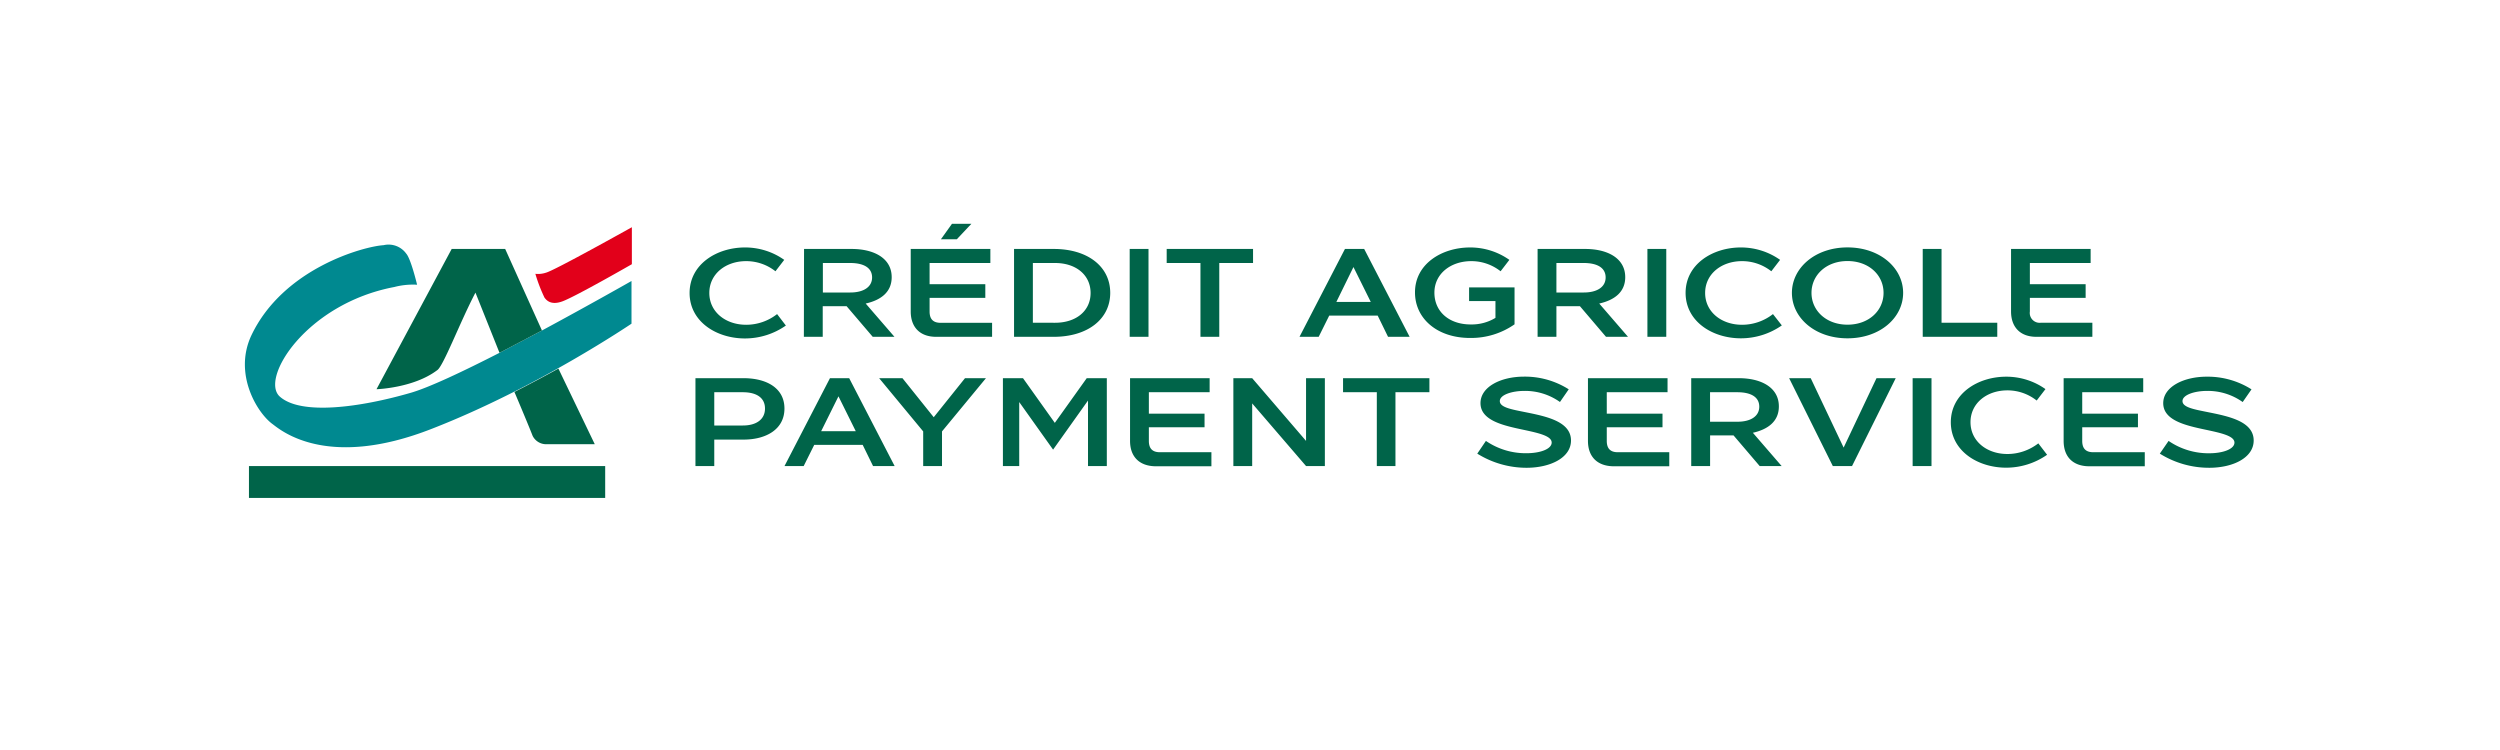 <svg xmlns="http://www.w3.org/2000/svg" viewBox="0 0 550 165"><rect width="550" height="165" fill="#FFF"/><path fill="#008990" d="m119.23 72.71-9.34 4.91c-8 4.09-15.59 7.69-19.68 8.84-10.79 3.11-23.93 5-28.65.79-4.44-3.94 5.81-20.44 25.2-24.11a16.11 16.11 0 0 1 5-.5s-1.34-5.64-2.38-6.83a4.79 4.79 0 0 0-5-1.87c-4.2.25-22.06 5-29.1 19.89-3.93 8.45 1.29 17 4.67 19.46 1.58 1.15 11.72 10.24 35.16 1 23.11-9 43.8-23.08 43.82-23.08v-9.39s-9.1 5.18-19.7 10.89z"/><path fill="#e2001a" d="M139 58.13s-12.33 7.08-15.22 8.15c-2.65 1-3.64-.33-4-.82a34.51 34.51 0 0 1-2-5.22 5.47 5.47 0 0 0 2.33-.25c1.88-.47 18.88-10 18.9-10v8.12z"/><path fill="#006449" d="m475.16 99.8 1.93-2.8a15.52 15.52 0 0 0 8.91 2.72c3.07 0 5.58-.92 5.58-2.35s-2.79-2.07-6-2.76c-4.42-.94-9.67-2-9.67-5.91 0-3.59 4.48-5.83 9.58-5.83 3.48-.04 6.9.93 9.84 2.79l-1.94 2.79a13.2 13.2 0 0 0-7.82-2.45c-2.76 0-5.42.86-5.42 2.24s2.55 1.82 5.58 2.43c4.51.91 10.08 2 10.08 6.24 0 3.81-4.58 6-9.77 6a20.39 20.39 0 0 1-10.88-3.11zM454 97V83.2h17.51v3.09h-13.42V91h12.26v3h-12.26v3c0 1.69.8 2.49 2.43 2.49h11.33v3.09h-12.32C456 102.53 454 100.46 454 97zm-12.61-14.13c3.08 0 6.1.95 8.61 2.73l-1.93 2.52a10.33 10.33 0 0 0-6.44-2.24c-4.55 0-8.12 2.84-8.12 7s3.57 7 8.12 7c2.46 0 4.85-.83 6.8-2.34l1.93 2.51a15.7 15.7 0 0 1-9 2.84c-6.27 0-12.18-3.7-12.18-10s5.94-10.02 12.21-10.02zm-20.61.33h4.15v19.33h-4.15zm-3.72 0-9.61 19.33h-4.23l-9.61-19.33h4.75l7.24 15.27 7.23-15.27zm-44.99 0h10.47c4.86 0 8.81 2 8.81 6.21 0 3.32-2.43 5.06-5.72 5.8l6.33 7.32h-4.83l-5.75-6.74h-5.16v6.74h-4.15zm10.17 9.58c2.92 0 4.8-1.21 4.8-3.31s-1.79-3.18-4.83-3.18h-6v6.49zM349.35 97V83.2h17.51v3.09h-13.37V91h12.26v3h-12.26v3c0 1.69.8 2.49 2.43 2.49h11.32v3.09h-12.31c-3.54-.05-5.58-2.12-5.58-5.58zM325 99.8l1.9-2.8a15.5 15.5 0 0 0 8.89 2.71c3.07 0 5.58-.92 5.58-2.35s-2.79-2.07-6-2.76c-4.41-.94-9.66-2-9.66-5.91 0-3.59 4.47-5.83 9.58-5.83 3.48-.04 6.89.93 9.83 2.79l-1.93 2.79a13.21 13.21 0 0 0-7.82-2.44c-2.76 0-5.41.86-5.41 2.24s2.54 1.82 5.58 2.43c4.5.91 10.08 2 10.08 6.24 0 3.81-4.58 6-9.78 6-3.83 0-7.59-1.08-10.84-3.11zm-29.53-13.51V83.2h19v3.09H307v16.24h-4.1V86.29zm-19.99 2.46v13.78h-4.14V83.2h4.14L287.33 97V83.2h4.14v19.33h-4.14zM248.61 97V83.2h17.51v3.09h-13.37V91H265v3h-12.25v3c0 1.69.8 2.49 2.43 2.49h11.33v3.09h-12.32c-3.54-.05-5.58-2.12-5.58-5.58zm-9.53-13.8h4.42v19.33h-4.14V88.12l-7.68 10.8-7.45-10.47v14.08h-3.59V83.2h4.42l7 9.83zm-31.84 11.71v7.62h-4.14v-7.62l-9.69-11.71h5.13l6.88 8.59 6.88-8.59h4.61zm-17.45 2.96h-10.66l-2.32 4.66h-4.22l10-19.33h4.23l10 19.33h-4.75zm-1.52-3-3.81-7.68-3.81 7.68zM153 83.2h10.58c5 0 9 2.13 9 6.68s-4 6.83-9 6.83h-6.44v5.82H153zm10.44 10.41c3 0 4.86-1.38 4.86-3.73s-1.82-3.59-4.89-3.59h-6.27v7.32zm278.99-25.09V54.77h17.51v3.09h-13.37v4.67h12.27v3h-12.27v3A2.17 2.17 0 0 0 449 71h11.32v3.1H448c-3.52 0-5.57-2.1-5.57-5.58zM423 54.77h4.14V71h12.26v3.1H423zm-28.78 9.66c0-5.46 5.08-10 12.23-10s12.24 4.53 12.24 10-5.08 10-12.24 10-12.23-4.53-12.23-10zm4.31 0c0 3.9 3.23 7 7.92 7s7.93-3.09 7.93-7-3.23-7-7.93-7-7.92 3.11-7.92 7zM383 54.44c3.09 0 6.1.95 8.62 2.73l-1.93 2.51a10.38 10.38 0 0 0-6.44-2.23c-4.55 0-8.12 2.84-8.12 7s3.57 7 8.12 7c2.46 0 4.86-.83 6.8-2.35l1.95 2.49a15.73 15.73 0 0 1-9 2.84c-6.26 0-12.17-3.7-12.17-10s5.94-9.99 12.17-9.99zm-20.57.33h4.15V74.1h-4.15zm-24.16 0h10.47c4.86 0 8.81 2 8.81 6.21 0 3.32-2.43 5.06-5.72 5.8l6.33 7.32h-4.84l-5.74-6.74h-5.17v6.74h-4.14zm10.17 9.58c2.92 0 4.8-1.21 4.8-3.31s-1.79-3.18-4.83-3.18h-6v6.49zm-25-9.91c3.09 0 6.1.95 8.62 2.73l-1.93 2.51a10.38 10.38 0 0 0-6.44-2.23c-4.55 0-8.12 2.79-8.12 6.93s3.18 7 8 7c1.91.04 3.8-.46 5.43-1.45v-3.7h-5.8v-3h10v8.12c-2.86 2-6.29 3.05-9.78 3-7.29 0-12.12-4.31-12.12-10-.03-6.27 5.88-9.91 12.14-9.91zm-20.35 14.99h-10.66l-2.32 4.67h-4.22l10-19.33h4.23l10 19.33h-4.75zm-1.52-3-3.81-7.68-3.76 7.67zm-44.9-8.57v-3.09h19v3.09h-7.43V74.1h-4.14V57.86zm-8.14-3.09h4.14V74.1h-4.14zm-25.44 0h8.73c7.46 0 12.43 3.86 12.43 9.66s-5 9.67-12.43 9.67h-8.73zm9 16.24c4.69 0 7.84-2.63 7.84-6.55s-3.15-6.6-7.84-6.6h-4.86V71zm-31.73-2.49V54.77h17.52v3.09h-13.37v4.67h12.26v3h-12.26v3c0 1.69.8 2.49 2.43 2.49h11.32v3.08h-12.32c-3.53 0-5.58-2.1-5.58-5.58zm13.34-19.28-3.2 3.4H207l2.43-3.4zm-36.81 5.53h10.47c4.86 0 8.81 2 8.81 6.21 0 3.32-2.43 5.06-5.72 5.8l6.33 7.32H192l-5.75-6.74H181v6.74h-4.15zm10.17 9.58c2.92 0 4.8-1.21 4.8-3.31s-1.79-3.18-4.83-3.18h-6v6.49zm-23.14-9.91c3.08 0 6.1.95 8.61 2.73l-1.93 2.51a10.38 10.38 0 0 0-6.44-2.23c-4.55 0-8.11 2.84-8.11 7s3.56 7 8.11 7c2.46 0 4.86-.83 6.8-2.35l1.93 2.52a15.7 15.7 0 0 1-9 2.84c-6.27 0-12.18-3.7-12.18-10s5.94-10.02 12.21-10.02zm-50.75 31.79c.86 2 3.35 7.94 4 9.64a3.33 3.33 0 0 0 2.9 1.86h10.78l-8-16.64a314 314 0 0 1-9.68 5.14zm-8.57-21.85 5.29 13.24 9.34-4.91-8.09-17.94H99.37L82.83 85.63s8.14-.25 13.34-4.18c1.32-.77 5-10.52 8.43-17.07zm-49.83 38.15h78.37v7.01H54.77z"/></svg>